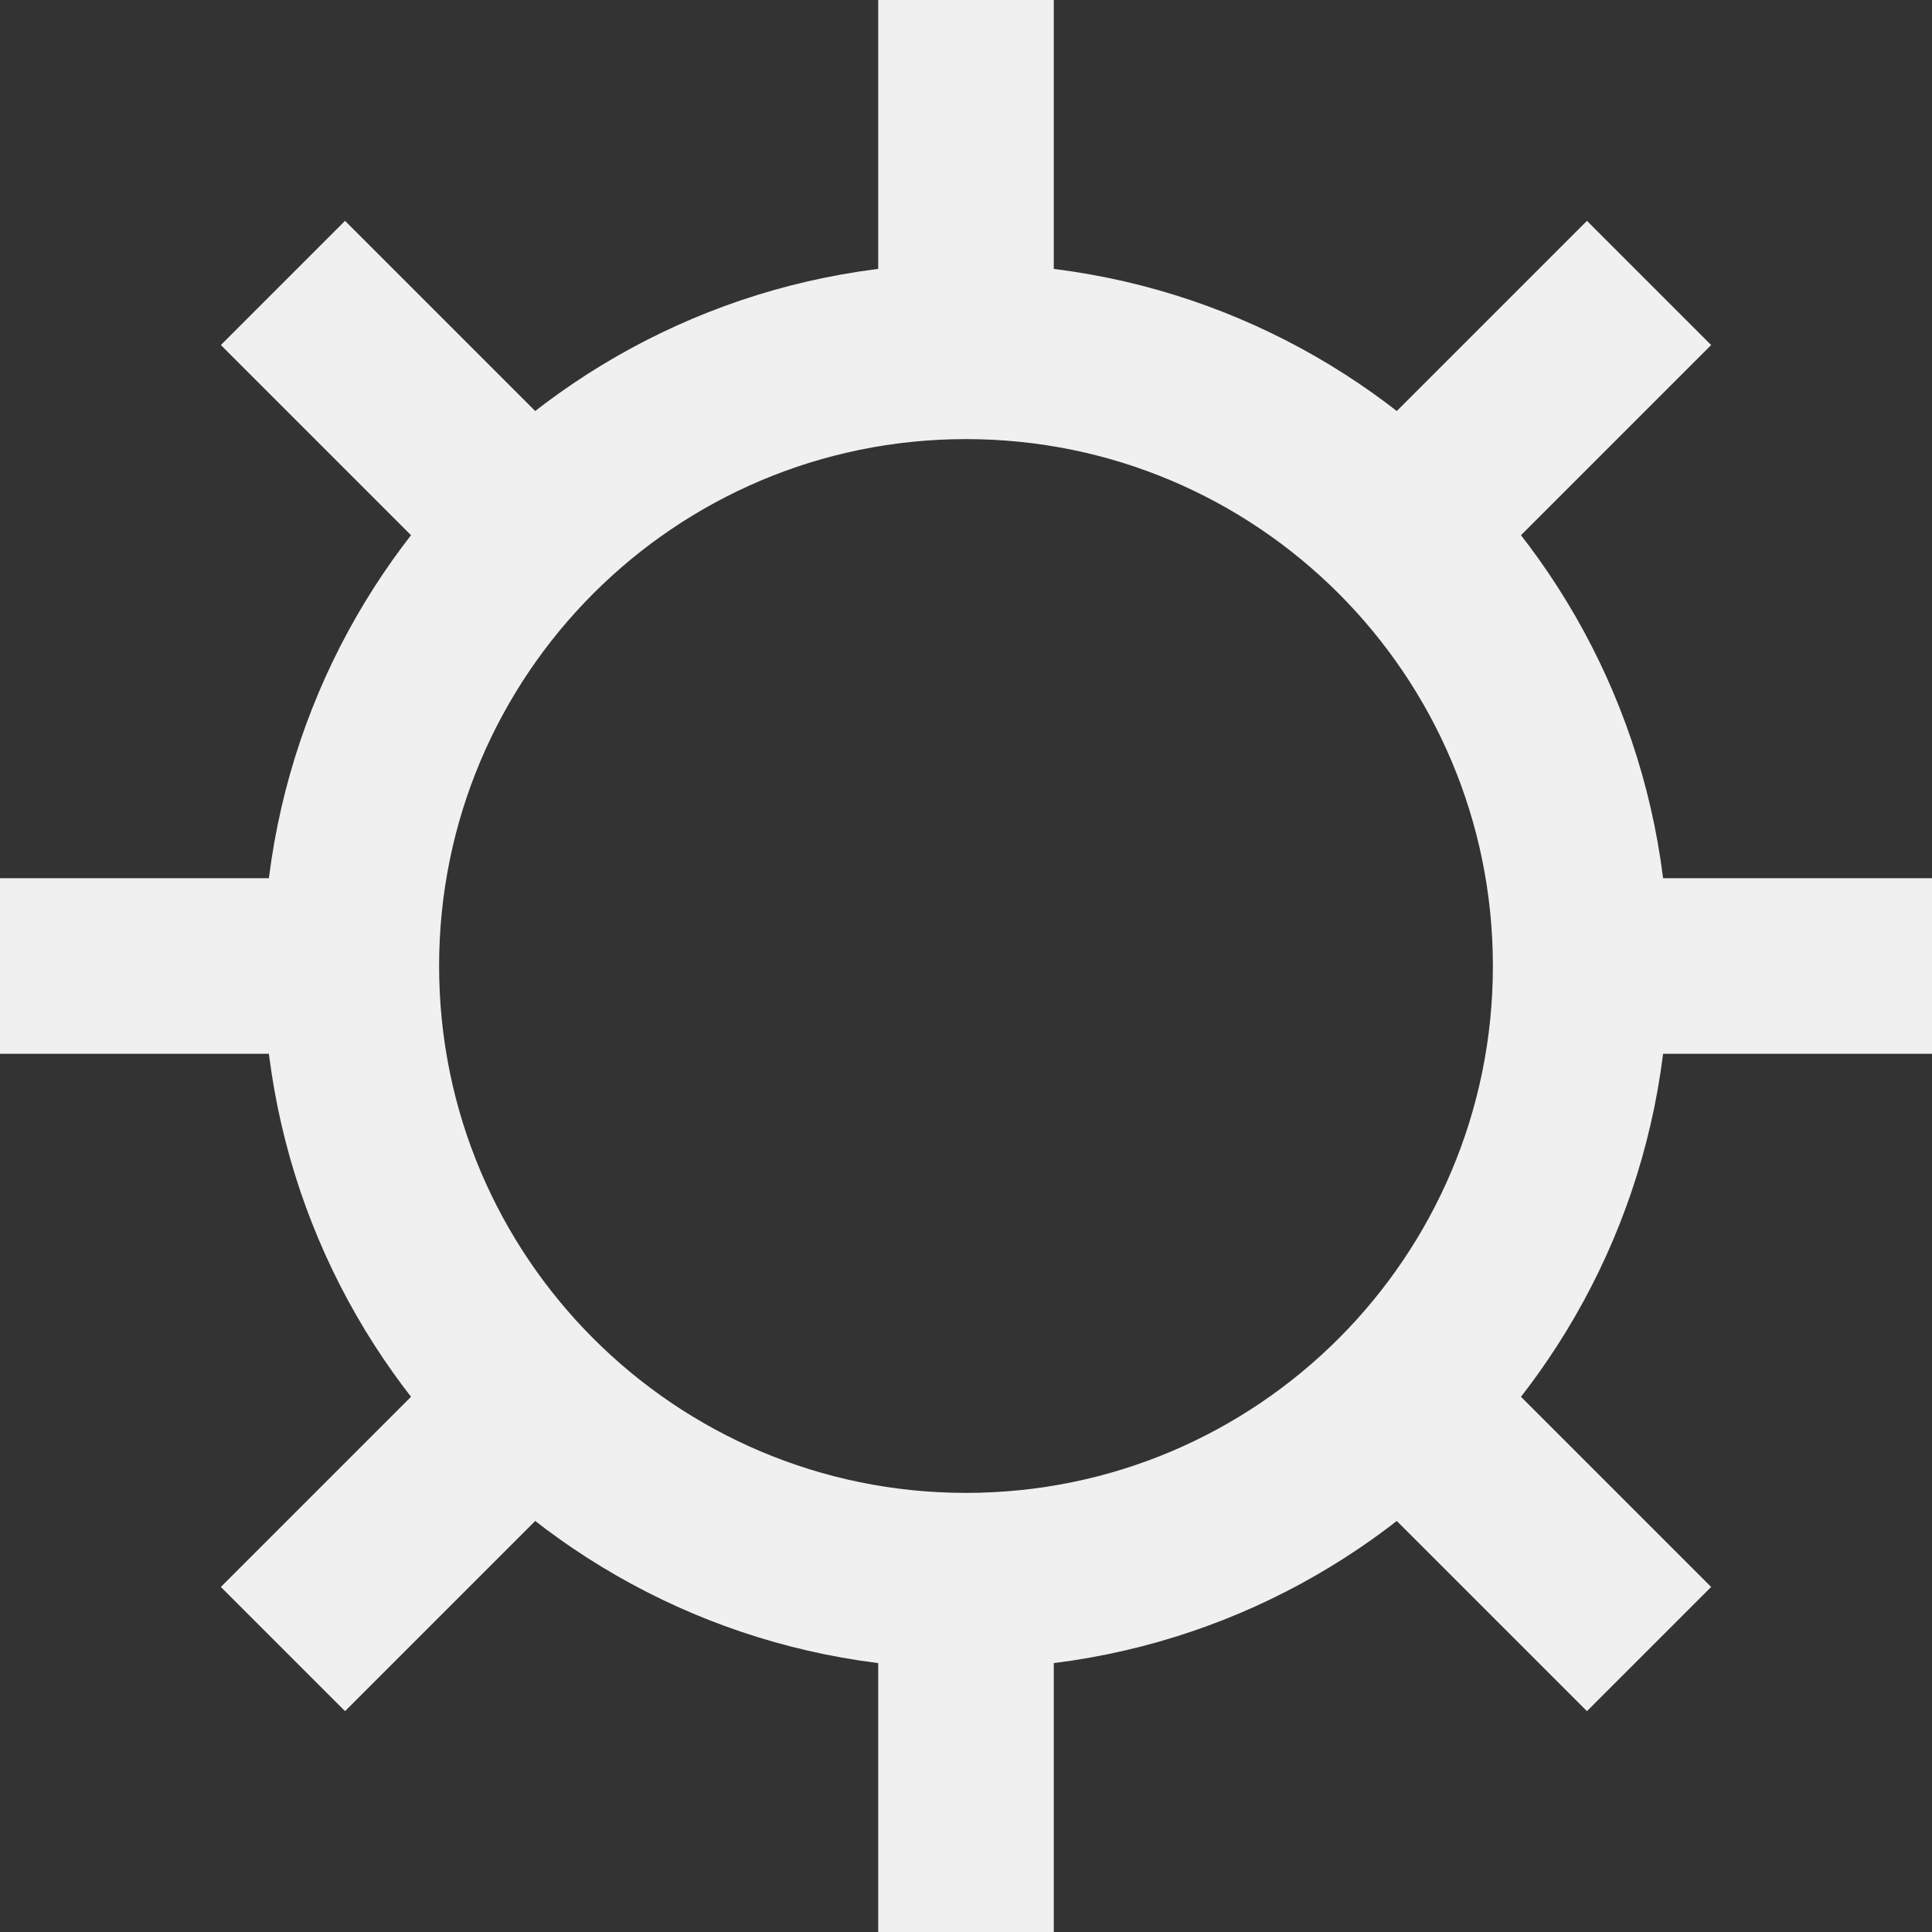 <svg width="32" height="32" viewBox="0 0 32 32" fill="none" xmlns="http://www.w3.org/2000/svg">
<rect x="0" y="0" width="32" height="32" fill="#333333" stroke="none"/>
<path fill-rule="evenodd" clip-rule="evenodd" d="M14.546 32V26.182H17.454V32H14.546Z" fill="#F0F0F0"/>
<path fill-rule="evenodd" clip-rule="evenodd" d="M14.546 5.818V0H17.454V5.818H14.546Z" fill="#F0F0F0"/>
<path fill-rule="evenodd" clip-rule="evenodd" d="M22.244 7.699L26.285 3.658L28.342 5.715L24.301 9.756L22.244 7.699Z" fill="#F0F0F0"/>
<path fill-rule="evenodd" clip-rule="evenodd" d="M3.658 26.285L7.699 22.244L9.756 24.301L5.715 28.342L3.658 26.285Z" fill="#F0F0F0"/>
<path fill-rule="evenodd" clip-rule="evenodd" d="M26.285 28.342L22.244 24.301L24.301 22.244L28.342 26.285L26.285 28.342Z" fill="#F0F0F0"/>
<path fill-rule="evenodd" clip-rule="evenodd" d="M7.699 9.756L3.658 5.715L5.715 3.658L9.756 7.699L7.699 9.756Z" fill="#F0F0F0"/>
<path fill-rule="evenodd" clip-rule="evenodd" d="M32 17.454H26.182V14.546H32V17.454Z" fill="#F0F0F0"/>
<path fill-rule="evenodd" clip-rule="evenodd" d="M5.818 17.454H0V14.546H5.818V17.454Z" fill="#F0F0F0"/>
<path fill-rule="evenodd" clip-rule="evenodd" d="M16 24.727C20.82 24.727 24.727 20.82 24.727 16C24.727 11.18 20.82 7.273 16 7.273C11.18 7.273 7.273 11.18 7.273 16C7.273 20.82 11.18 24.727 16 24.727ZM16 27.636C22.427 27.636 27.636 22.427 27.636 16C27.636 9.573 22.427 4.364 16 4.364C9.573 4.364 4.364 9.573 4.364 16C4.364 22.427 9.573 27.636 16 27.636Z" fill="#F0F0F0"/>
</svg>
